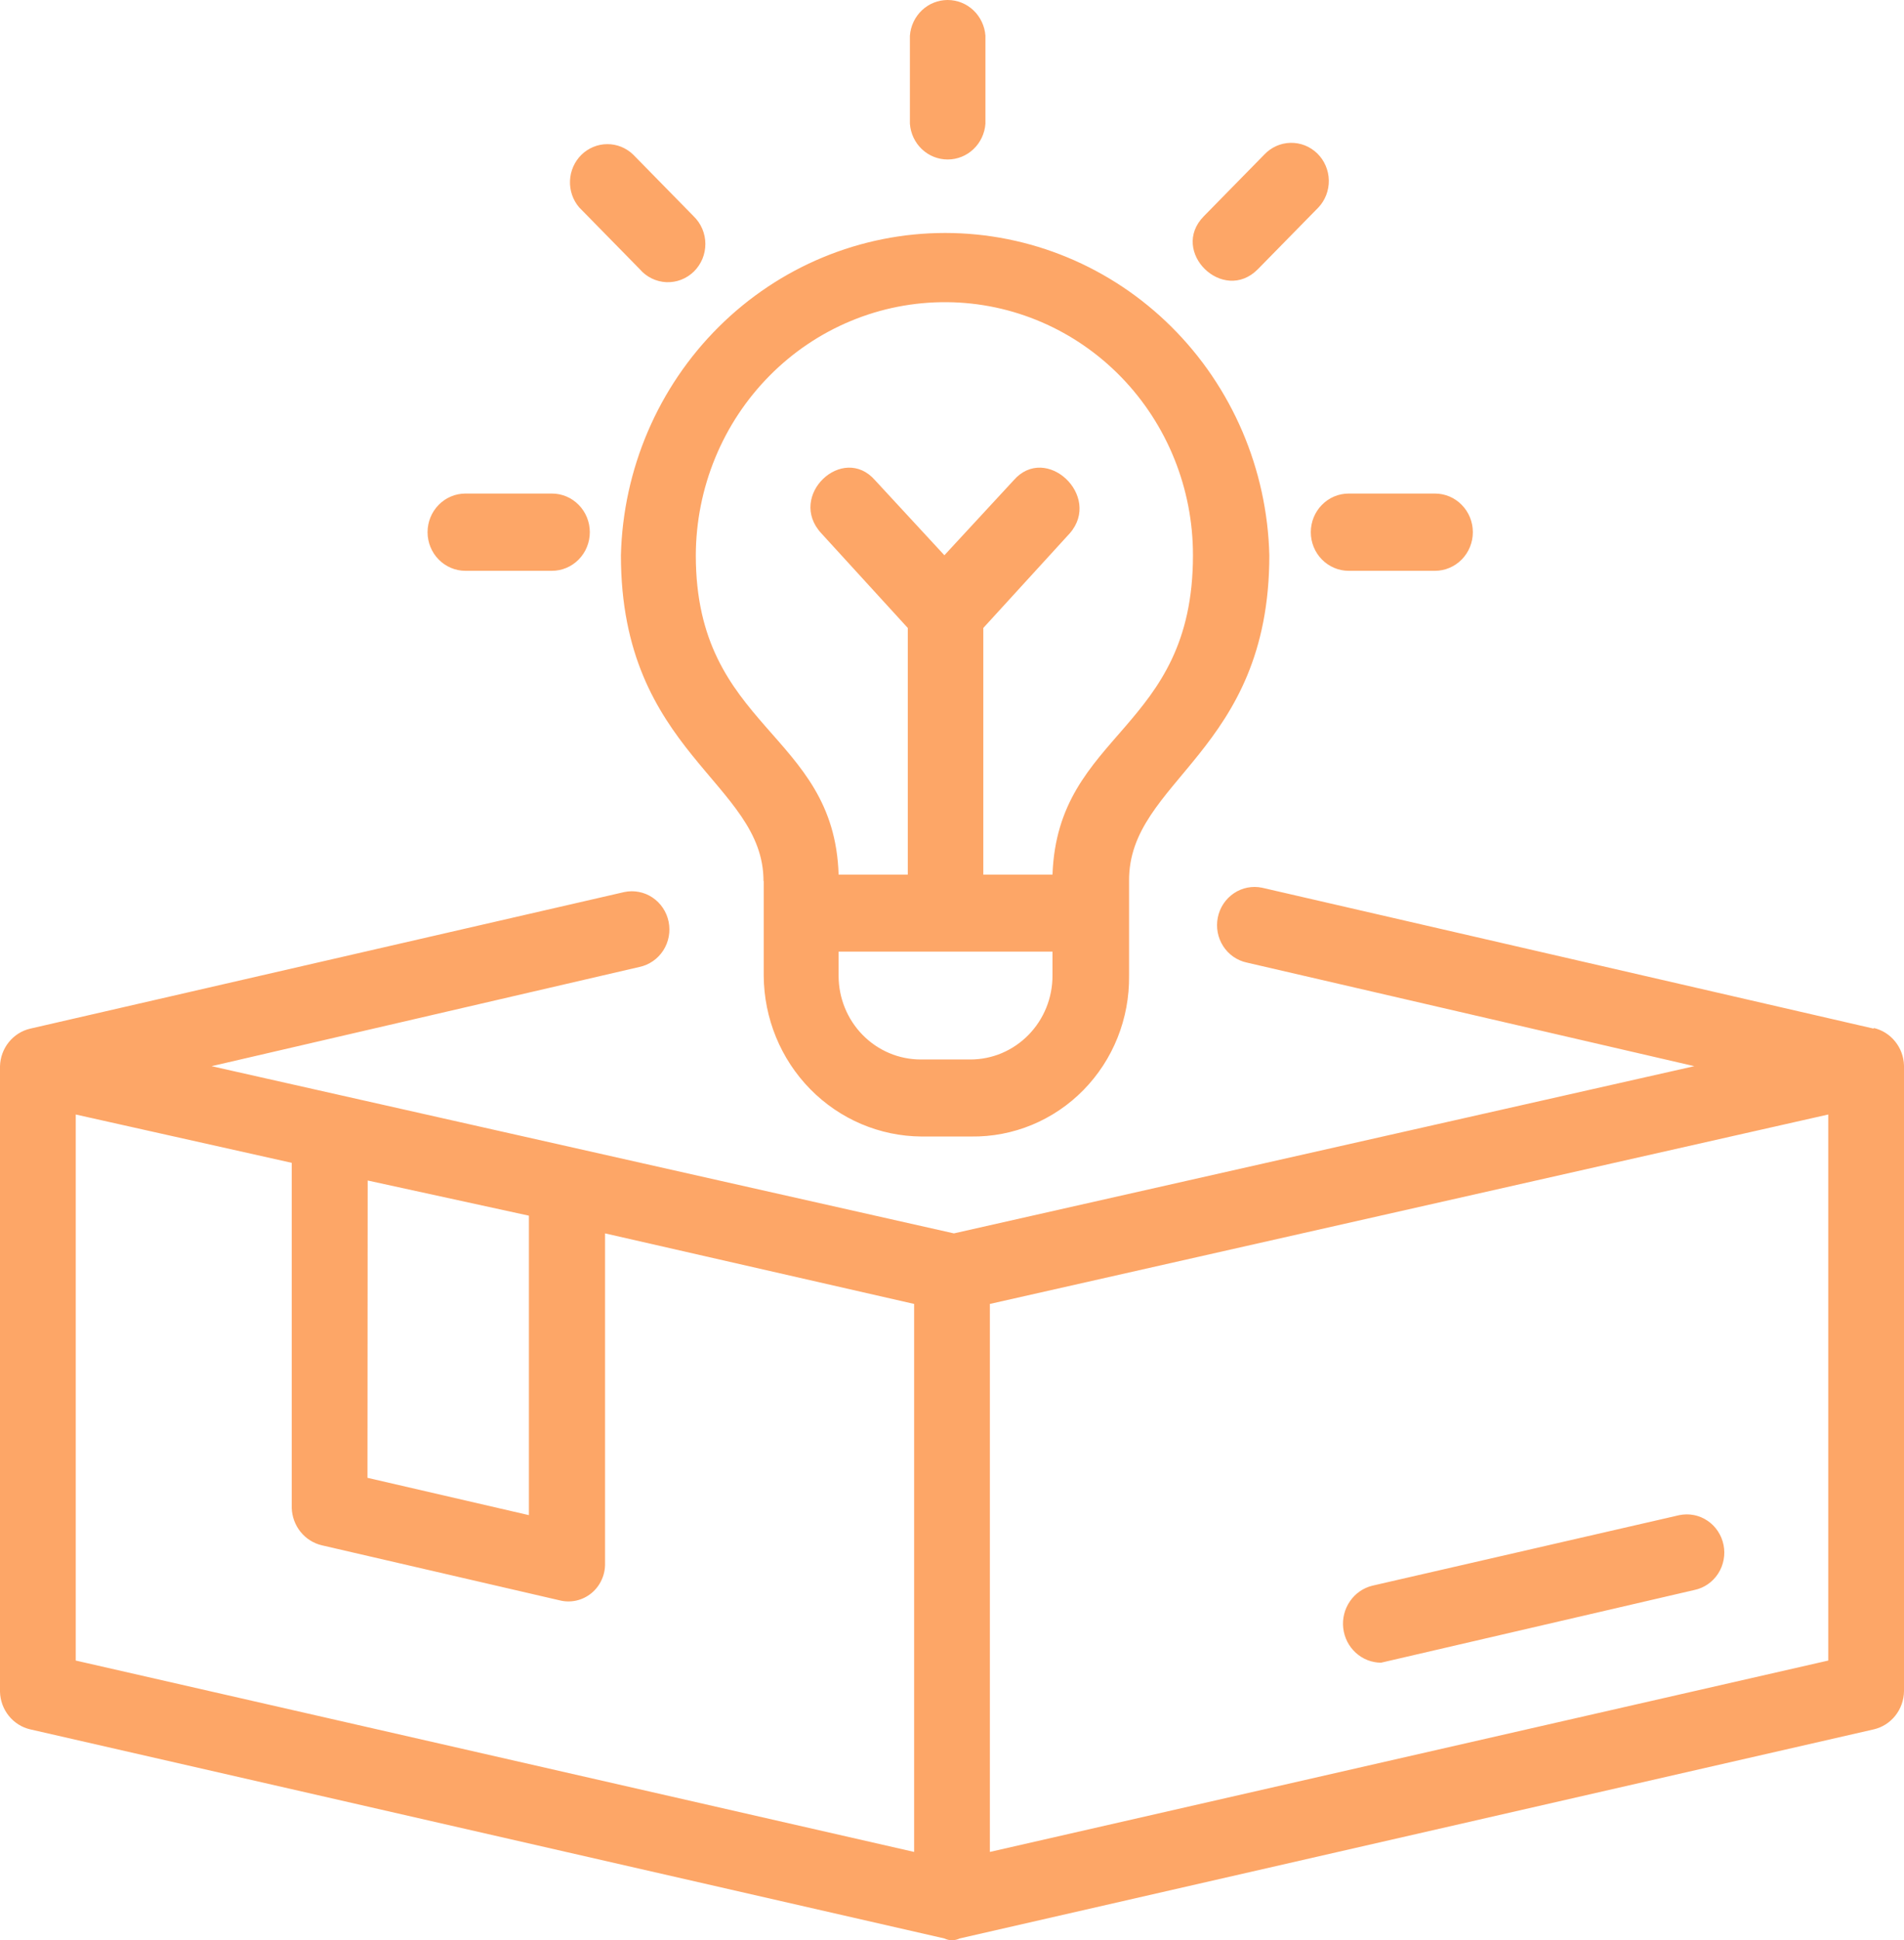<svg width="54" height="55" viewBox="0 0 54 55" fill="none" xmlns="http://www.w3.org/2000/svg">
<path d="M53.142 29.159L35.796 25.165C35.52 25.107 35.232 25.162 34.997 25.32C34.761 25.478 34.596 25.724 34.539 26.006C34.482 26.287 34.536 26.58 34.691 26.821C34.846 27.061 35.088 27.229 35.364 27.287L48.054 30.223L27.054 34.963L6 30.223L18.138 27.41C18.414 27.351 18.656 27.183 18.811 26.943C18.966 26.703 19.02 26.41 18.963 26.128C18.906 25.847 18.741 25.6 18.505 25.442C18.27 25.285 17.982 25.229 17.706 25.287L0.858 29.159C0.62 29.214 0.406 29.349 0.251 29.541C0.095 29.734 0.007 29.974 0 30.223V47.959C0.007 48.208 0.095 48.448 0.251 48.641C0.406 48.833 0.62 48.968 0.858 49.023L26.784 54.95C26.851 54.983 26.925 55 27 55C27.075 55 27.149 54.983 27.216 54.95L53.142 49.023C53.383 48.967 53.599 48.83 53.755 48.633C53.91 48.437 53.997 48.193 54 47.941V30.204C53.993 29.955 53.905 29.716 53.749 29.523C53.594 29.33 53.38 29.196 53.142 29.14V29.159ZM35.676 7.63L37.392 5.881C37.489 5.779 37.564 5.657 37.615 5.525C37.665 5.392 37.69 5.251 37.687 5.108C37.684 4.966 37.653 4.826 37.597 4.696C37.541 4.565 37.46 4.448 37.359 4.349C37.258 4.251 37.139 4.174 37.009 4.122C36.879 4.071 36.74 4.046 36.601 4.049C36.461 4.052 36.324 4.083 36.196 4.14C36.068 4.198 35.953 4.28 35.856 4.383L34.14 6.132C33.162 7.129 34.692 8.627 35.676 7.63ZM18.144 7.63C18.239 7.741 18.354 7.83 18.484 7.893C18.613 7.957 18.754 7.992 18.897 7.999C19.041 8.005 19.184 7.982 19.318 7.93C19.453 7.878 19.575 7.799 19.679 7.698C19.782 7.596 19.864 7.475 19.921 7.34C19.977 7.205 20.005 7.06 20.005 6.914C20.005 6.768 19.975 6.623 19.918 6.488C19.861 6.354 19.778 6.233 19.674 6.132L17.958 4.383C17.76 4.191 17.497 4.085 17.224 4.086C16.951 4.086 16.688 4.195 16.491 4.387C16.294 4.58 16.178 4.843 16.166 5.121C16.154 5.4 16.248 5.672 16.428 5.881L18.144 7.63ZM27.948 3.508V1.013C27.928 0.738 27.806 0.48 27.608 0.292C27.409 0.104 27.148 0 26.877 0C26.606 0 26.345 0.104 26.146 0.292C25.948 0.48 25.826 0.738 25.806 1.013V3.508C25.826 3.784 25.948 4.041 26.146 4.229C26.345 4.417 26.606 4.521 26.877 4.521C27.148 4.521 27.409 4.417 27.608 4.229C27.806 4.041 27.928 3.784 27.948 3.508ZM38.25 16.181H40.698C40.983 16.181 41.256 16.065 41.457 15.86C41.659 15.655 41.772 15.376 41.772 15.086C41.772 14.796 41.659 14.517 41.457 14.312C41.256 14.106 40.983 13.991 40.698 13.991H38.25C37.965 13.991 37.692 14.106 37.491 14.312C37.289 14.517 37.176 14.796 37.176 15.086C37.176 15.376 37.289 15.655 37.491 15.86C37.692 16.065 37.965 16.181 38.25 16.181ZM13.2 16.181H15.654C15.939 16.181 16.212 16.065 16.413 15.86C16.615 15.655 16.728 15.376 16.728 15.086C16.728 14.796 16.615 14.517 16.413 14.312C16.212 14.106 15.939 13.991 15.654 13.991H13.2C12.915 13.991 12.642 14.106 12.441 14.312C12.239 14.517 12.126 14.796 12.126 15.086C12.126 15.376 12.239 15.655 12.441 15.86C12.642 16.065 12.915 16.181 13.2 16.181ZM21.66 24.975V27.66C21.668 28.867 22.142 30.023 22.98 30.875C23.818 31.728 24.952 32.21 26.136 32.217H27.546C28.136 32.225 28.721 32.113 29.267 31.887C29.813 31.661 30.31 31.326 30.727 30.901C31.144 30.476 31.474 29.971 31.696 29.414C31.918 28.858 32.029 28.261 32.022 27.66V24.975C31.998 22.107 36 21.343 36 15.74C35.939 13.296 34.943 10.973 33.225 9.266C31.508 7.559 29.204 6.604 26.805 6.604C24.406 6.604 22.102 7.559 20.385 9.266C18.667 10.973 17.671 13.296 17.61 15.74C17.61 21.361 21.654 22.168 21.654 24.975H21.66ZM27.546 30.033H26.112C25.495 30.033 24.902 29.783 24.466 29.338C24.029 28.893 23.784 28.29 23.784 27.66V26.975H29.85V27.66C29.85 27.972 29.79 28.28 29.673 28.568C29.556 28.856 29.384 29.118 29.168 29.338C28.952 29.559 28.695 29.733 28.413 29.853C28.13 29.972 27.828 30.033 27.522 30.033H27.546ZM26.868 8.566C28.723 8.584 30.495 9.348 31.8 10.691C33.105 12.035 33.836 13.85 33.834 15.74C33.834 20.731 30 20.731 29.85 24.792H27.888V17.801L30.342 15.116C31.26 14.058 29.664 12.56 28.746 13.618L26.784 15.74L24.822 13.618C23.904 12.56 22.314 14.058 23.292 15.116L25.746 17.801V24.792H23.784C23.658 20.737 19.734 20.67 19.734 15.74C19.737 14.793 19.924 13.855 20.283 12.982C20.642 12.108 21.167 11.315 21.828 10.649C22.488 9.982 23.271 9.455 24.132 9.098C24.993 8.74 25.915 8.56 26.844 8.566H26.868ZM47.628 42.95L38.922 44.95C38.664 45.013 38.438 45.17 38.286 45.392C38.133 45.614 38.066 45.884 38.096 46.153C38.127 46.422 38.252 46.67 38.45 46.85C38.647 47.031 38.903 47.132 39.168 47.133L48.054 45.072C48.191 45.044 48.321 44.988 48.436 44.909C48.552 44.829 48.651 44.727 48.728 44.608C48.805 44.489 48.858 44.356 48.884 44.217C48.911 44.077 48.91 43.934 48.882 43.794C48.854 43.655 48.799 43.523 48.721 43.405C48.643 43.287 48.543 43.186 48.426 43.108C48.31 43.029 48.18 42.975 48.043 42.948C47.906 42.921 47.765 42.922 47.628 42.95ZM10.428 33.464L15 34.461V42.95L10.422 41.892L10.428 33.464ZM2.148 31.593L8.274 32.963V42.748C8.282 42.996 8.371 43.235 8.526 43.426C8.682 43.618 8.895 43.751 9.132 43.806L15.876 45.366C16.031 45.405 16.193 45.406 16.349 45.371C16.505 45.335 16.651 45.263 16.775 45.161C16.899 45.059 16.999 44.928 17.065 44.78C17.132 44.633 17.165 44.471 17.16 44.308V34.963L25.926 36.963V52.497L2.148 47.072V31.593ZM28.074 52.497V36.963L51.852 31.593V47.072L28.074 52.497Z" fill="#FD8127" fill-opacity="0.7"/>
</svg>
